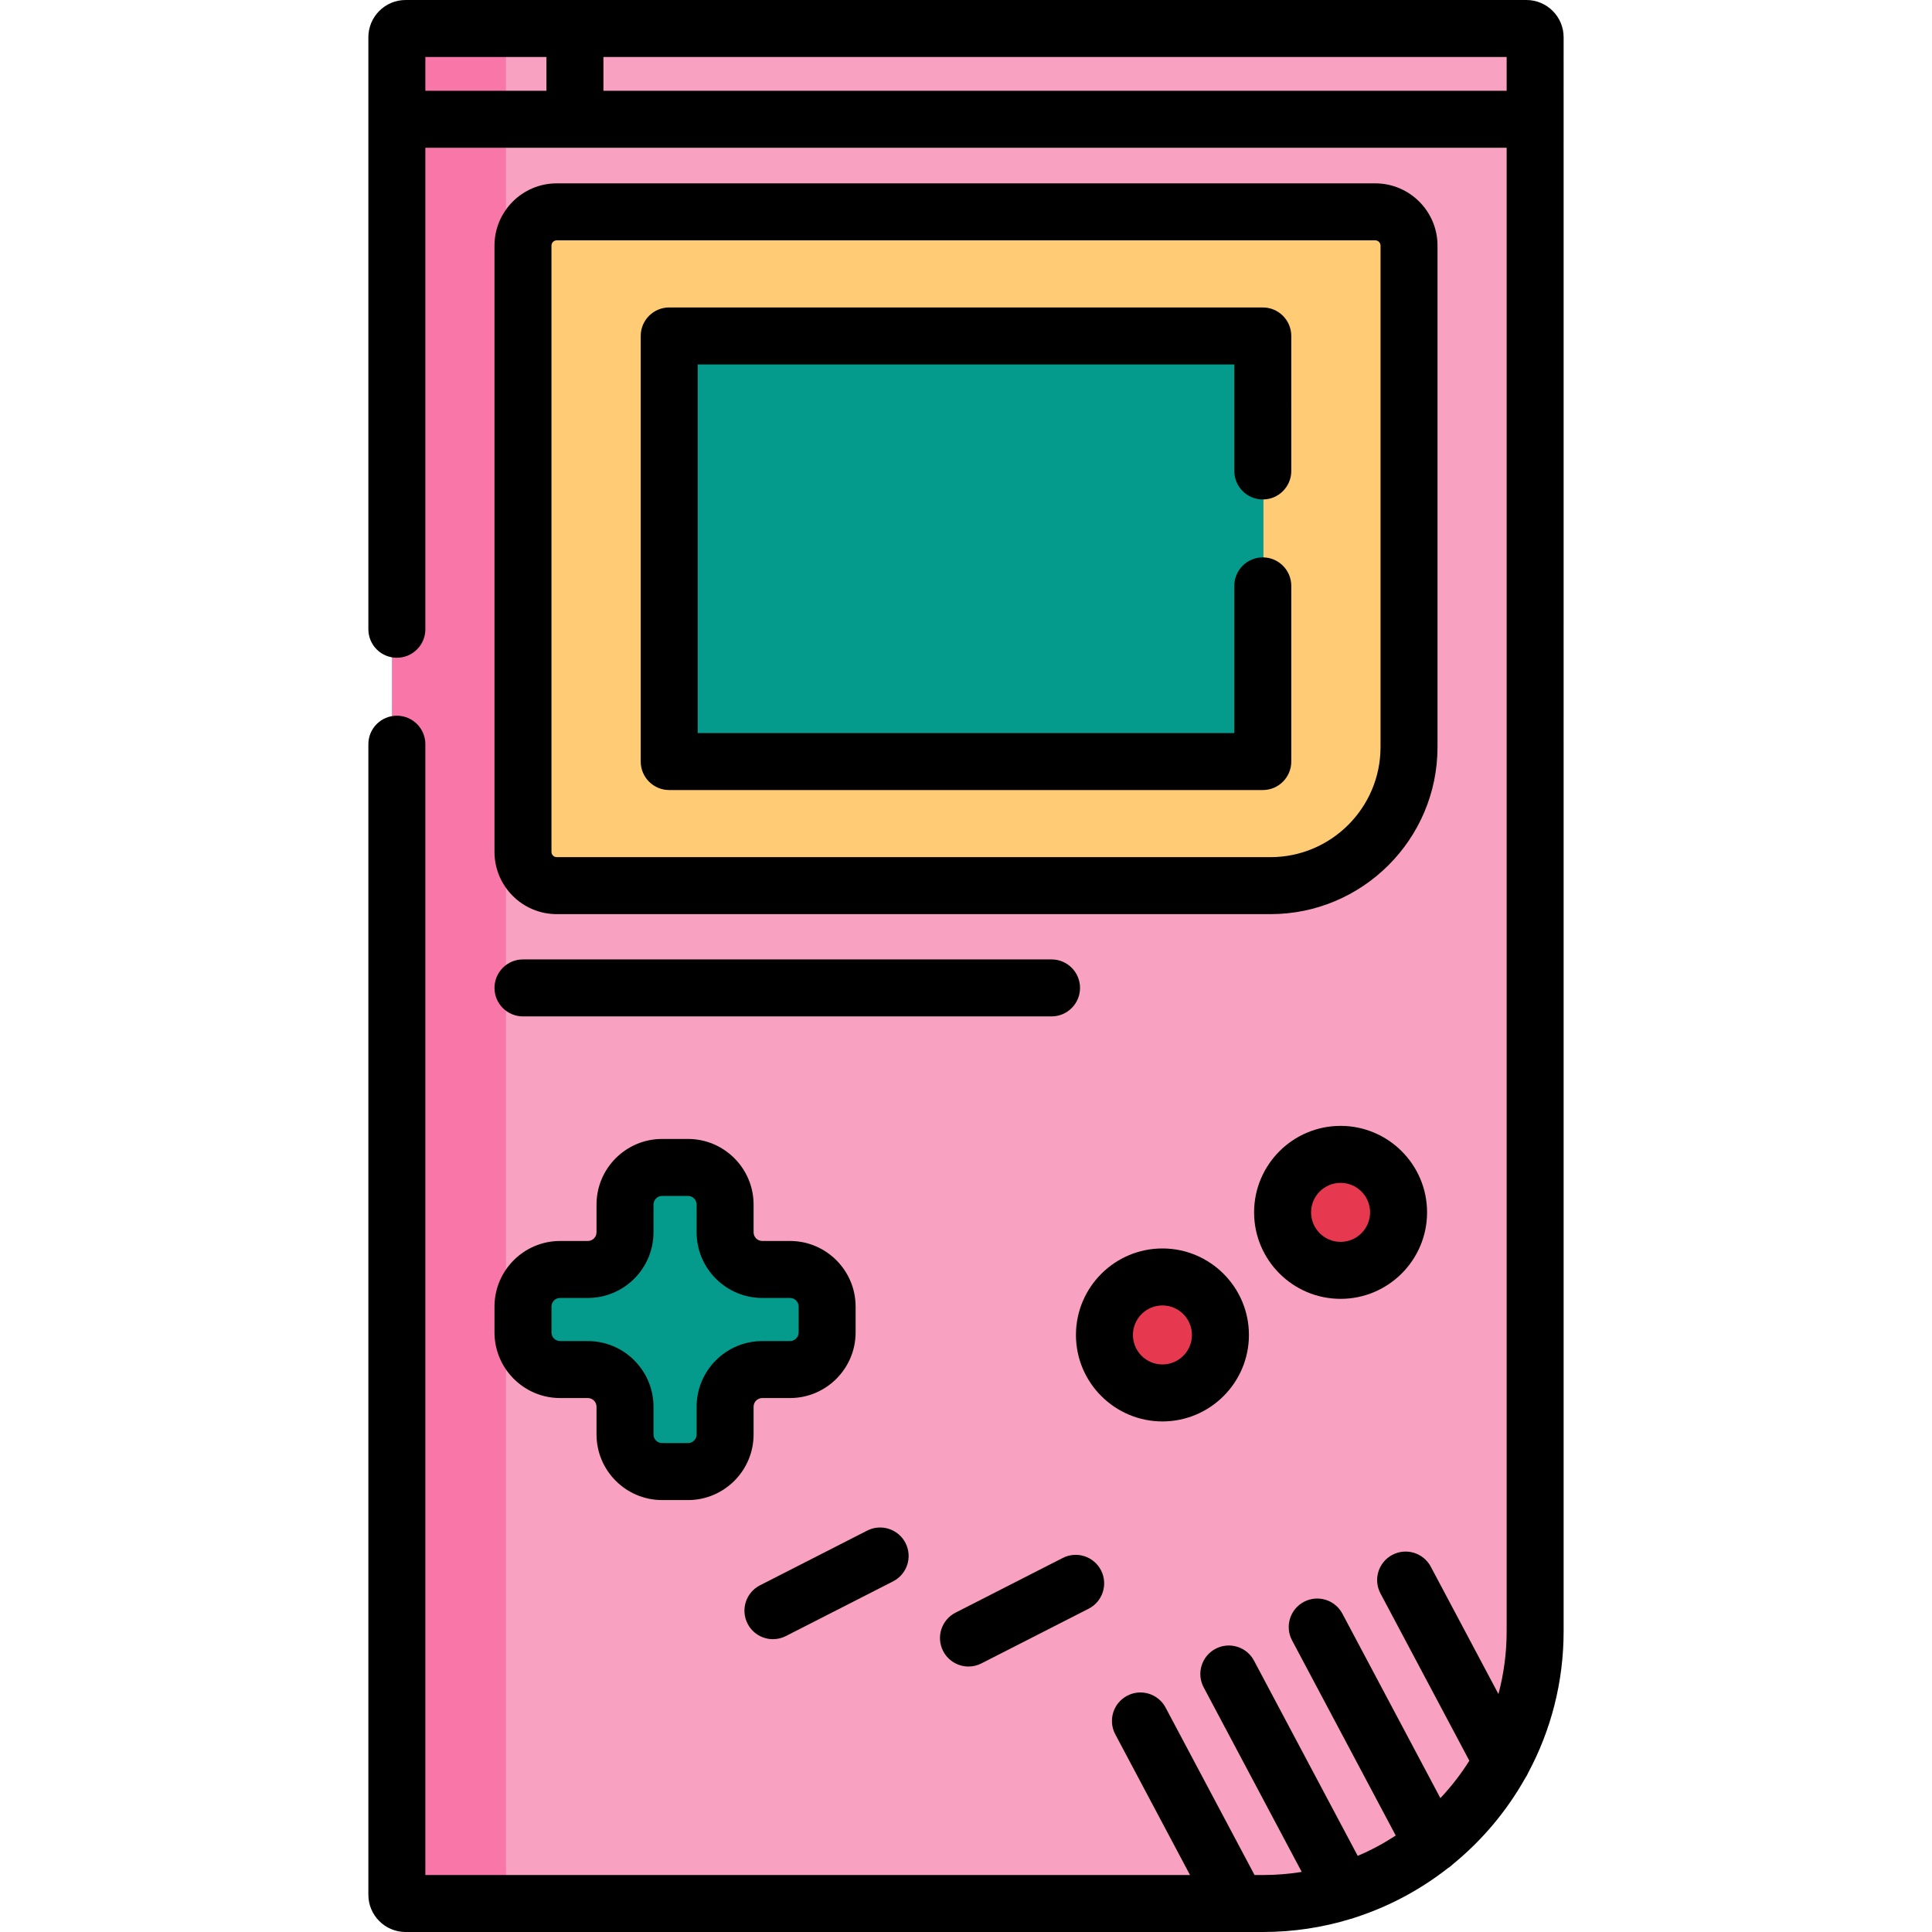 <?xml version="1.0" encoding="iso-8859-1"?>
<!-- Generator: Adobe Illustrator 21.0.0, SVG Export Plug-In . SVG Version: 6.00 Build 0)  -->
<svg version="1.1" id="Capa_1" xmlns="http://www.w3.org/2000/svg" xmlns:xlink="http://www.w3.org/1999/xlink" x="0px" y="0px"
	 viewBox="0 0 508.604 508.604" style="enable-background:new 0 0 508.604 508.604;" xml:space="preserve">
<g>
	<g>
		<path style="fill:none;" d="M353.222,303.52c-8.49,0-15.37,6.88-15.37,15.37c0,8.48,6.88,15.36,15.37,15.36
			s15.36-6.88,15.36-15.36C368.582,310.4,361.712,303.52,353.222,303.52z"/>
		<path style="fill:none;" d="M207.352,334.01h-7.34c-5.44,0-9.85-4.4-9.85-9.84v-7.34c0-5.44-4.4-9.85-9.84-9.85h-6.83
			c-5.44,0-9.85,4.41-9.85,9.85v7.34c0,5.44-4.4,9.84-9.84,9.84h-7.34c-5.44,0-9.84,4.41-9.84,9.85v6.83c0,5.43,4.4,9.84,9.84,9.84
			h7.34c5.44,0,9.84,4.41,9.84,9.85v7.34c0,5.43,4.41,9.84,9.85,9.84h6.83c5.44,0,9.84-4.41,9.84-9.84v-7.34
			c0-5.44,4.41-9.85,9.85-9.85h7.34c5.44,0,9.84-4.41,9.84-9.84v-6.83C217.192,338.42,212.792,334.01,207.352,334.01z"/>
		<path style="fill:none;" d="M306.022,336c-8.48,0-15.36,6.88-15.36,15.36c0,8.49,6.88,15.37,15.36,15.37
			c8.49,0,15.37-6.88,15.37-15.37C321.392,342.88,314.512,336,306.022,336z"/>
		<path style="fill:none;" d="M362.402,53.83h-216.84c-4.94,0-8.94,4-8.94,8.94v160.61c0,4.95,4,8.95,8.94,8.95h189.08
			c20.27,0,36.71-16.43,36.71-36.71V62.77C371.352,57.83,367.352,53.83,362.402,53.83z"/>
		<path style="fill:#F9A1C1;" d="M402.442,5.25h-296.92c-1.28,0-2.32,1.04-2.32,2.32v492.1c0,1.28,1.04,2.32,2.32,2.32h227.14
			c7.5,0,14.73-1.14,21.53-3.27c8.61-2.69,16.52-6.95,23.4-12.45c7.5-5.97,13.78-13.42,18.4-21.9c5.59-10.24,8.77-21.99,8.77-34.48
			V7.57C404.762,6.29,403.732,5.25,402.442,5.25z"/>
		<path style="fill:#F976A8;" d="M133.204,499.67V7.57c0-1.28,1.04-2.32,2.32-2.32h-30.002c-1.28,0-2.32,1.04-2.32,2.32v492.1
			c0,1.28,1.04,2.32,2.32,2.32h30.002C134.244,501.99,133.204,500.95,133.204,499.67z"/>
	</g>
	<rect x="160.322" y="75.915" style="fill:#059B8C;" width="187.33" height="134.33"/>
	<path style="fill:#FFCC75;" d="M362.402,53.83h-216.84c-4.94,0-8.94,4-8.94,8.94v160.61c0,4.95,4,8.95,8.94,8.95h189.08
		c20.27,0,36.71-16.43,36.71-36.71V62.77C371.352,57.83,367.352,53.83,362.402,53.83z M324.275,199.46H183.7
		c-4.605,0-8.337-3.733-8.337-8.337V95.037c0-4.605,3.733-8.337,8.337-8.337h140.575c4.605,0,8.337,3.733,8.337,8.337v96.085
		C332.612,195.727,328.879,199.46,324.275,199.46z"/>
	<path style="fill:#059B8C;" d="M217.192,343.86v6.83c0,5.43-4.4,9.84-9.84,9.84h-7.34c-5.44,0-9.85,4.41-9.85,9.85v7.34
		c0,5.43-4.4,9.84-9.84,9.84h-6.83c-5.44,0-9.85-4.41-9.85-9.84v-7.34c0-5.44-4.4-9.85-9.84-9.85h-7.34c-5.44,0-9.84-4.41-9.84-9.84
		v-6.83c0-5.44,4.4-9.85,9.84-9.85h7.34c5.44,0,9.84-4.4,9.84-9.84v-7.34c0-5.44,4.41-9.85,9.85-9.85h6.83
		c5.44,0,9.84,4.41,9.84,9.85v7.34c0,5.44,4.41,9.84,9.85,9.84h7.34C212.792,334.01,217.192,338.42,217.192,343.86z"/>
	<g>
		<path style="fill:#E63950;" d="M321.392,351.36c0,8.49-6.88,15.37-15.37,15.37c-8.48,0-15.36-6.88-15.36-15.37
			c0-8.48,6.88-15.36,15.36-15.36C314.512,336,321.392,342.88,321.392,351.36z"/>
		<path style="fill:#E63950;" d="M368.582,318.89c0,8.48-6.87,15.36-15.36,15.36s-15.37-6.88-15.37-15.36
			c0-8.49,6.88-15.37,15.37-15.37S368.582,310.4,368.582,318.89z"/>
	</g>
</g>
<g>
	<path d="M401.826,0H106.778c-5.405,0-9.804,4.398-9.804,9.804v155.852c0,4.142,3.357,7.5,7.5,7.5s7.5-3.358,7.5-7.5V38.899H396.63
		v390.563c0,5.704-0.758,11.232-2.162,16.499l-17.811-33.525c-1.943-3.657-6.481-5.048-10.142-3.104
		c-3.658,1.943-5.048,6.484-3.104,10.142l23.396,44.038c-2.221,3.53-4.775,6.827-7.62,9.852l-25.801-48.564
		c-1.943-3.657-6.481-5.048-10.142-3.104c-3.658,1.943-5.048,6.484-3.104,10.142l27.292,51.371c-3.159,2.061-6.5,3.865-10.01,5.351
		l-27.306-51.397c-1.942-3.657-6.482-5.048-10.142-3.104c-3.658,1.943-5.048,6.484-3.104,10.142l25.812,48.585
		c-3.322,0.533-6.726,0.819-10.196,0.819h-2.223l-23.418-44.079c-1.942-3.657-6.482-5.048-10.142-3.104
		c-3.658,1.943-5.048,6.484-3.104,10.142l19.679,37.042H111.974V195.913c0-4.142-3.357-7.5-7.5-7.5s-7.5,3.358-7.5,7.5v302.888
		c0,5.406,4.398,9.804,9.804,9.804h225.709c8.017,0,15.756-1.208,23.054-3.435c0.386-0.088,0.767-0.21,1.143-0.363
		c8.928-2.874,17.161-7.298,24.399-12.948c0.51-0.315,0.976-0.677,1.383-1.088c7.712-6.298,14.209-14.023,19.105-22.763
		c0.302-0.435,0.559-0.896,0.761-1.38c5.925-11.089,9.296-23.74,9.296-37.167V9.804C411.63,4.398,407.232,0,401.826,0z M111.974,15
		h31.878v8.899h-31.878V15z M158.852,23.899V15H396.63v8.899H158.852z"/>
	<path d="M378.429,64.661c0-9.039-7.354-16.392-16.392-16.392H146.566c-9.038,0-16.392,7.353-16.392,16.392v159.596
		c0,9.038,7.354,16.392,16.392,16.392h187.882c24.251,0,43.98-19.729,43.98-43.98V64.661z M363.429,196.668
		c0,15.98-13.001,28.98-28.98,28.98H146.566c-0.768,0-1.392-0.624-1.392-1.392V64.661c0-0.767,0.624-1.392,1.392-1.392h215.471
		c0.768,0,1.392,0.625,1.392,1.392V196.668z"/>
	<path d="M332.432,80.938H176.171c-4.143,0-7.5,3.358-7.5,7.5v112.041c0,4.142,3.357,7.5,7.5,7.5h156.262c4.143,0,7.5-3.358,7.5-7.5
		v-46.245c0-4.142-3.357-7.5-7.5-7.5s-7.5,3.358-7.5,7.5v38.745H183.671V95.938h141.262v28.046c0,4.142,3.357,7.5,7.5,7.5
		s7.5-3.358,7.5-7.5V88.438C339.932,84.296,336.575,80.938,332.432,80.938z"/>
	<path d="M130.175,350.757c0,9.53,7.753,17.283,17.283,17.283h7.293c1.259,0,2.282,1.024,2.282,2.283v7.293
		c0,9.53,7.753,17.283,17.283,17.283h6.786c9.53,0,17.283-7.753,17.283-17.283v-7.293c0-1.259,1.024-2.283,2.283-2.283h7.293
		c9.529,0,17.282-7.753,17.282-17.283v-6.786c0-9.53-7.753-17.283-17.282-17.283h-7.293c-1.259,0-2.283-1.024-2.283-2.283v-7.293
		c0-9.53-7.753-17.283-17.283-17.283h-6.786c-9.53,0-17.283,7.753-17.283,17.283v7.293c0,1.259-1.023,2.283-2.282,2.283h-7.293
		c-9.53,0-17.283,7.753-17.283,17.283V350.757z M145.175,343.971c0-1.259,1.024-2.283,2.283-2.283h7.293
		c9.529,0,17.282-7.753,17.282-17.283v-7.293c0-1.259,1.024-2.283,2.283-2.283h6.786c1.259,0,2.283,1.024,2.283,2.283v7.293
		c0,9.53,7.753,17.283,17.283,17.283h7.293c1.259,0,2.282,1.024,2.282,2.283v6.786c0,1.259-1.023,2.283-2.282,2.283h-7.293
		c-9.53,0-17.283,7.753-17.283,17.283v7.293c0,1.259-1.024,2.283-2.283,2.283h-6.786c-1.259,0-2.283-1.024-2.283-2.283v-7.293
		c0-9.53-7.753-17.283-17.282-17.283h-7.293c-1.259,0-2.283-1.024-2.283-2.283V343.971z"/>
	<path d="M228.29,402.937l-28.222,14.399c-3.69,1.883-5.155,6.4-3.272,10.089c1.325,2.598,3.957,4.093,6.687,4.093
		c1.146,0,2.312-0.264,3.402-0.821l28.222-14.399c3.69-1.883,5.155-6.4,3.272-10.089C236.497,402.52,231.977,401.055,228.29,402.937
		z"/>
	<path d="M279.766,410.137l-28.222,14.399c-3.69,1.882-5.155,6.4-3.272,10.089c1.325,2.598,3.957,4.093,6.687,4.093
		c1.146,0,2.312-0.264,3.402-0.821l28.222-14.399c3.69-1.882,5.155-6.4,3.272-10.089
		C287.973,409.719,283.453,408.254,279.766,410.137z"/>
	<path d="M328.783,351.428c0-12.554-10.214-22.768-22.769-22.768s-22.769,10.214-22.769,22.768s10.214,22.768,22.769,22.768
		S328.783,363.983,328.783,351.428z M298.246,351.428c0-4.283,3.485-7.768,7.769-7.768s7.769,3.485,7.769,7.768
		c0,4.283-3.485,7.768-7.769,7.768S298.246,355.712,298.246,351.428z"/>
	<path d="M330.143,319.158c0,12.554,10.214,22.768,22.768,22.768c12.555,0,22.769-10.214,22.769-22.768
		s-10.214-22.768-22.769-22.768C340.357,296.39,330.143,306.604,330.143,319.158z M360.68,319.158c0,4.283-3.485,7.768-7.769,7.768
		s-7.768-3.485-7.768-7.768s3.484-7.768,7.768-7.768S360.68,314.875,360.68,319.158z"/>
	<path d="M137.675,267.571H276.82c4.143,0,7.5-3.358,7.5-7.5s-3.357-7.5-7.5-7.5H137.675c-4.143,0-7.5,3.358-7.5,7.5
		S133.532,267.571,137.675,267.571z"/>
</g>
<g>
</g>
<g>
</g>
<g>
</g>
<g>
</g>
<g>
</g>
<g>
</g>
<g>
</g>
<g>
</g>
<g>
</g>
<g>
</g>
<g>
</g>
<g>
</g>
<g>
</g>
<g>
</g>
<g>
</g>
</svg>

